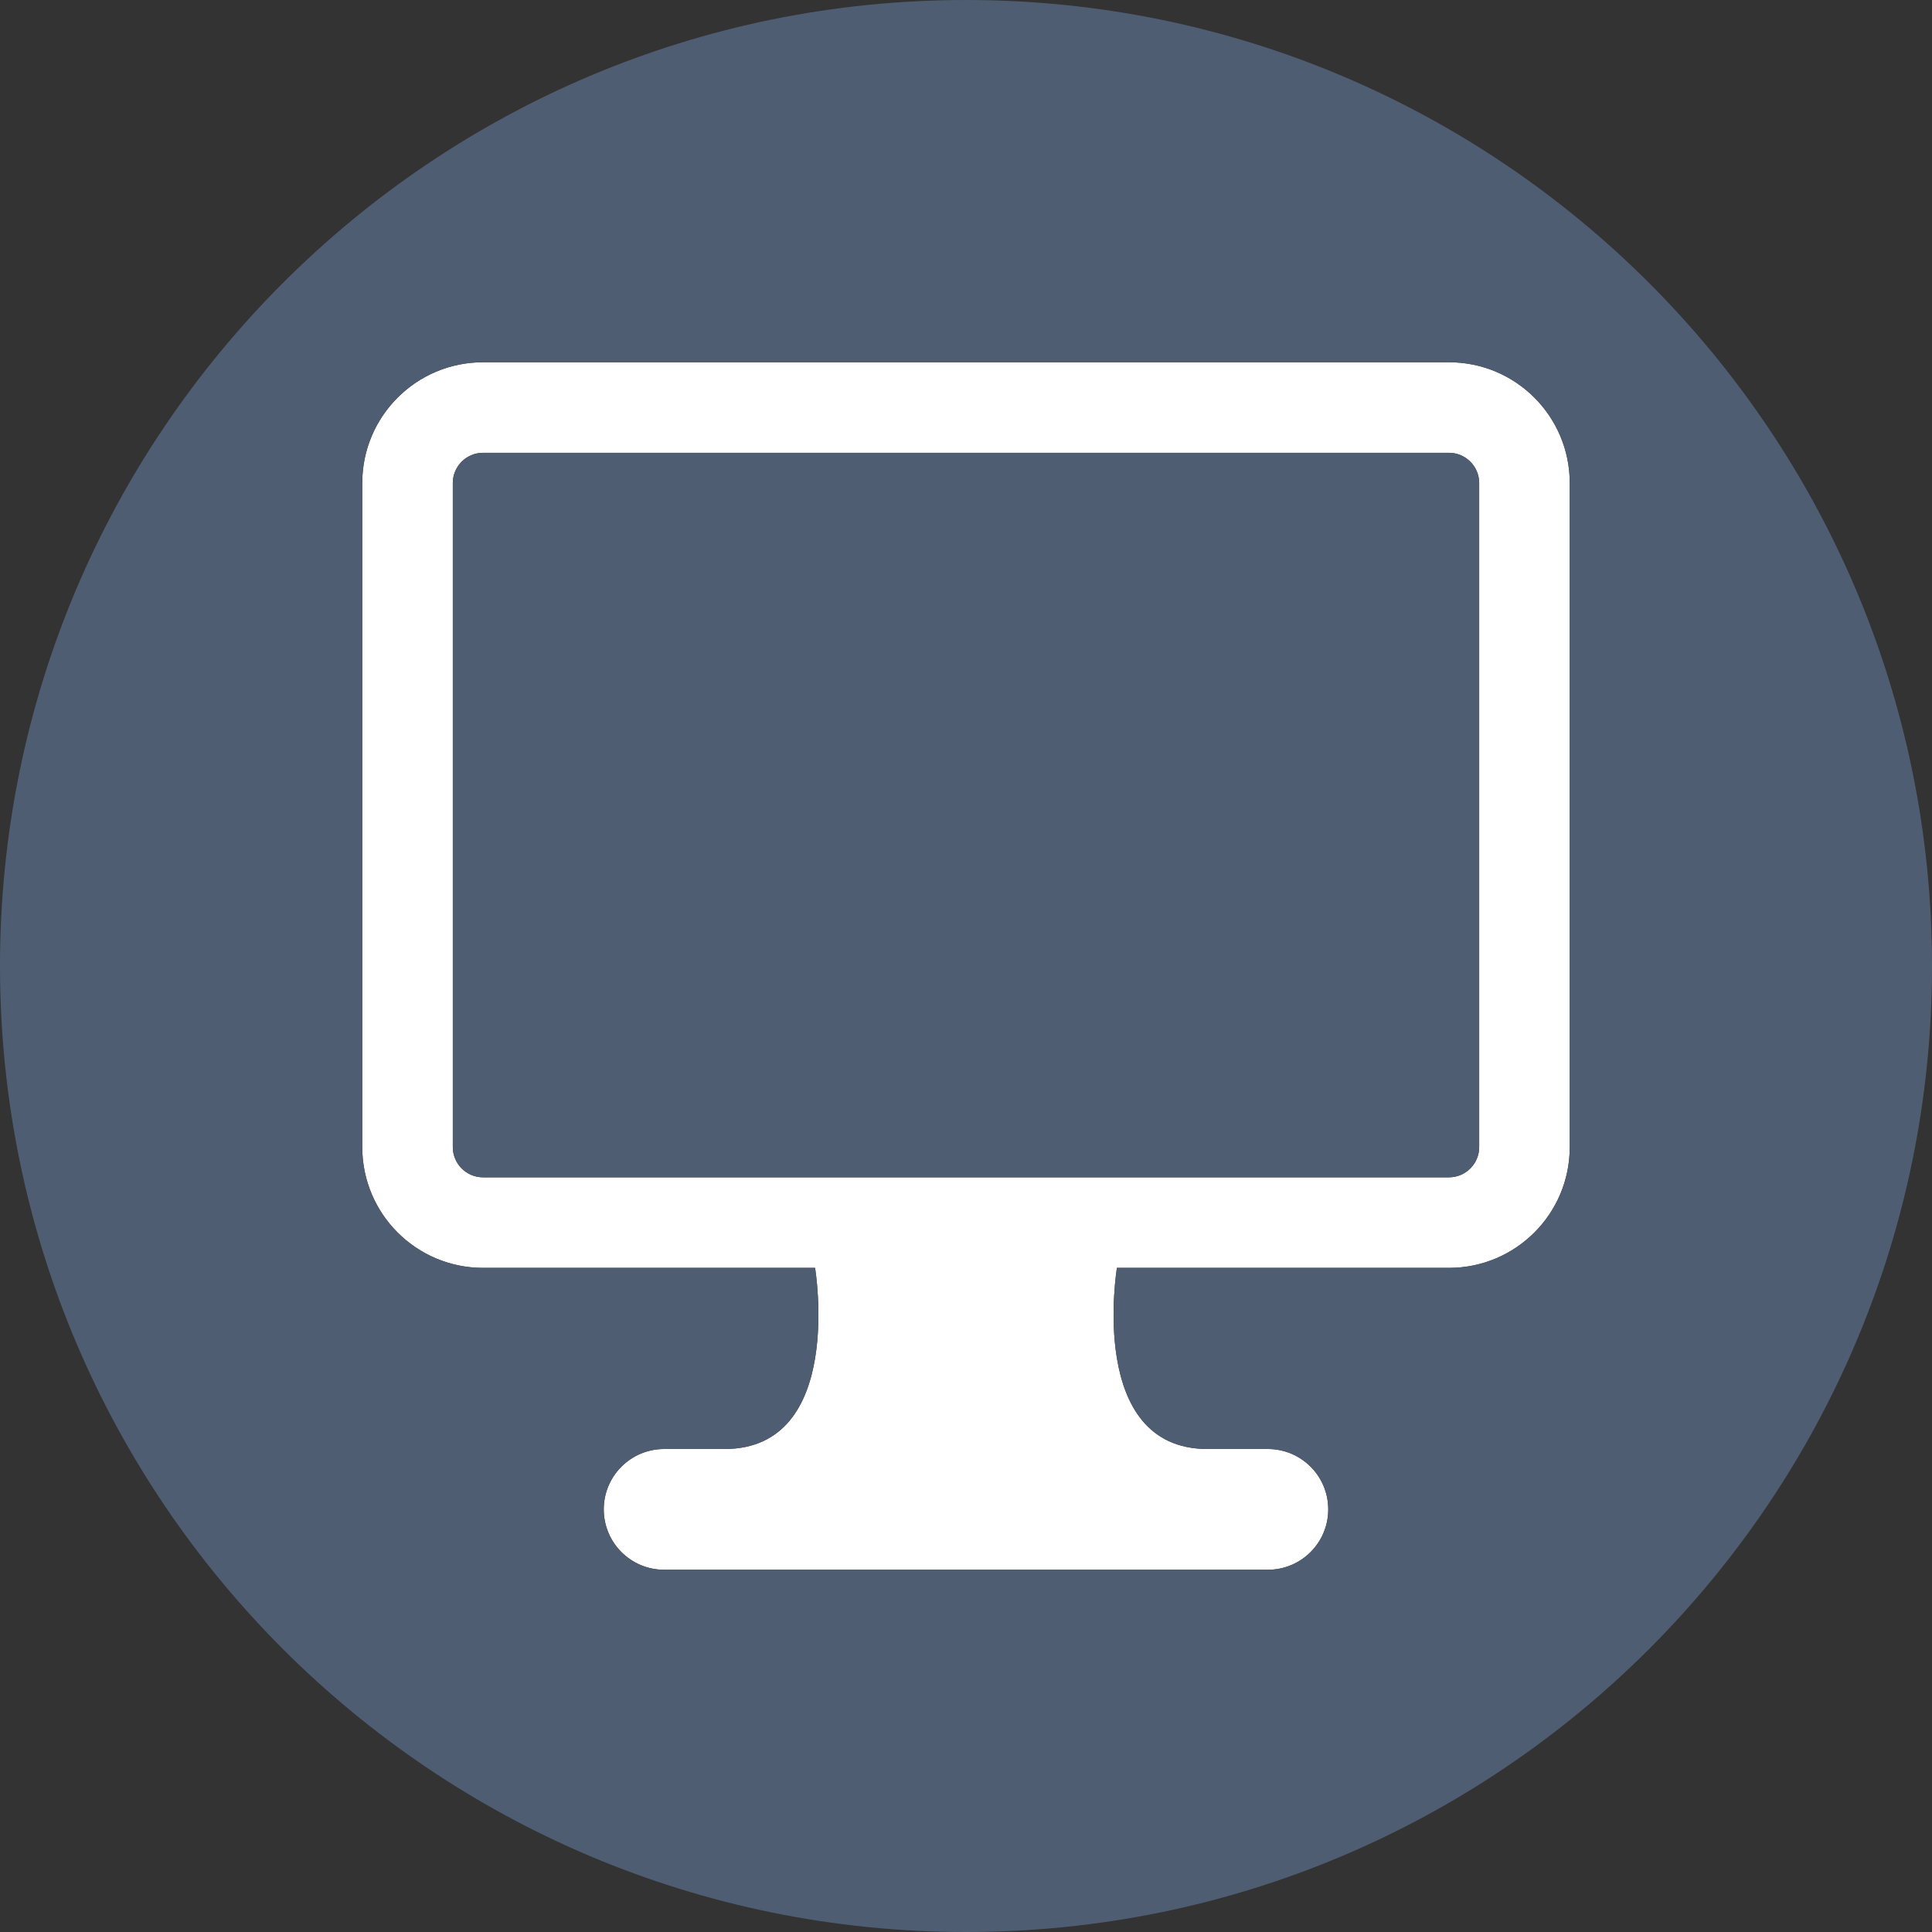 <?xml version="1.0" encoding="utf-8"?>
<!-- Generator: Adobe Illustrator 16.0.0, SVG Export Plug-In . SVG Version: 6.00 Build 0)  -->
<!DOCTYPE svg PUBLIC "-//W3C//DTD SVG 1.1//EN" "http://www.w3.org/Graphics/SVG/1.1/DTD/svg11.dtd">
<svg version="1.1" id="Layer_1" xmlns="http://www.w3.org/2000/svg" xmlns:xlink="http://www.w3.org/1999/xlink" x="0px" y="0px"
	 width="64px" height="64px" viewBox="0 0 64 64" enable-background="new 0 0 64 64" xml:space="preserve">
<rect x="0" y="0" width="64" height="64" fill="#333333" stroke="none"/>
<g>
	<defs>
		<rect id="SVGID_1_" width="64" height="64"/>
	</defs>
	<clipPath id="SVGID_2_">
		<use xlink:href="#SVGID_1_"  overflow="visible"/>
	</clipPath>
	<path clip-path="url(#SVGID_2_)" fill="#FFFFFF" d="M48,12H16c-2.209,0-4,1.791-4,4v22c0,2.209,1.791,4,4,4h11c0,0,1,6-3,6h-0.528
		H22c-1.105,0-2,0.895-2,2s0.895,2,2,2h20c1.105,0,2-0.895,2-2s-0.895-2-2-2h-2c-4,0-3-6-3-6h11c2.209,0,4-1.791,4-4V16
		C52,13.791,50.209,12,48,12 M49,38c0,0.551-0.449,1-1,1H16c-0.551,0-1-0.449-1-1V16c0-0.551,0.449-1,1-1h32c0.551,0,1,0.449,1,1V38
		z"/>
	<path clip-path="url(#SVGID_2_)" fill="#4F5D73" d="M32,0C14.327,0,0,14.327,0,32s14.327,32,32,32s32-14.327,32-32S49.673,0,32,0
		 M52,38c0,2.209-1.791,4-4,4H37c0,0-1,6,3,6h2c1.105,0,2,0.895,2,2s-0.895,2-2,2H22c-1.105,0-2-0.895-2-2s0.895-2,2-2h1.472H24
		c4,0,3-6,3-6H16c-2.209,0-4-1.791-4-4V16c0-2.209,1.791-4,4-4h32c2.209,0,4,1.791,4,4V38z"/>
	<path clip-path="url(#SVGID_2_)" fill="#4F5D73" d="M48,15H16c-0.551,0-1,0.449-1,1v22c0,0.551,0.449,1,1,1h32c0.551,0,1-0.449,1-1
		V16C49,15.449,48.551,15,48,15"/>
</g>
</svg>
